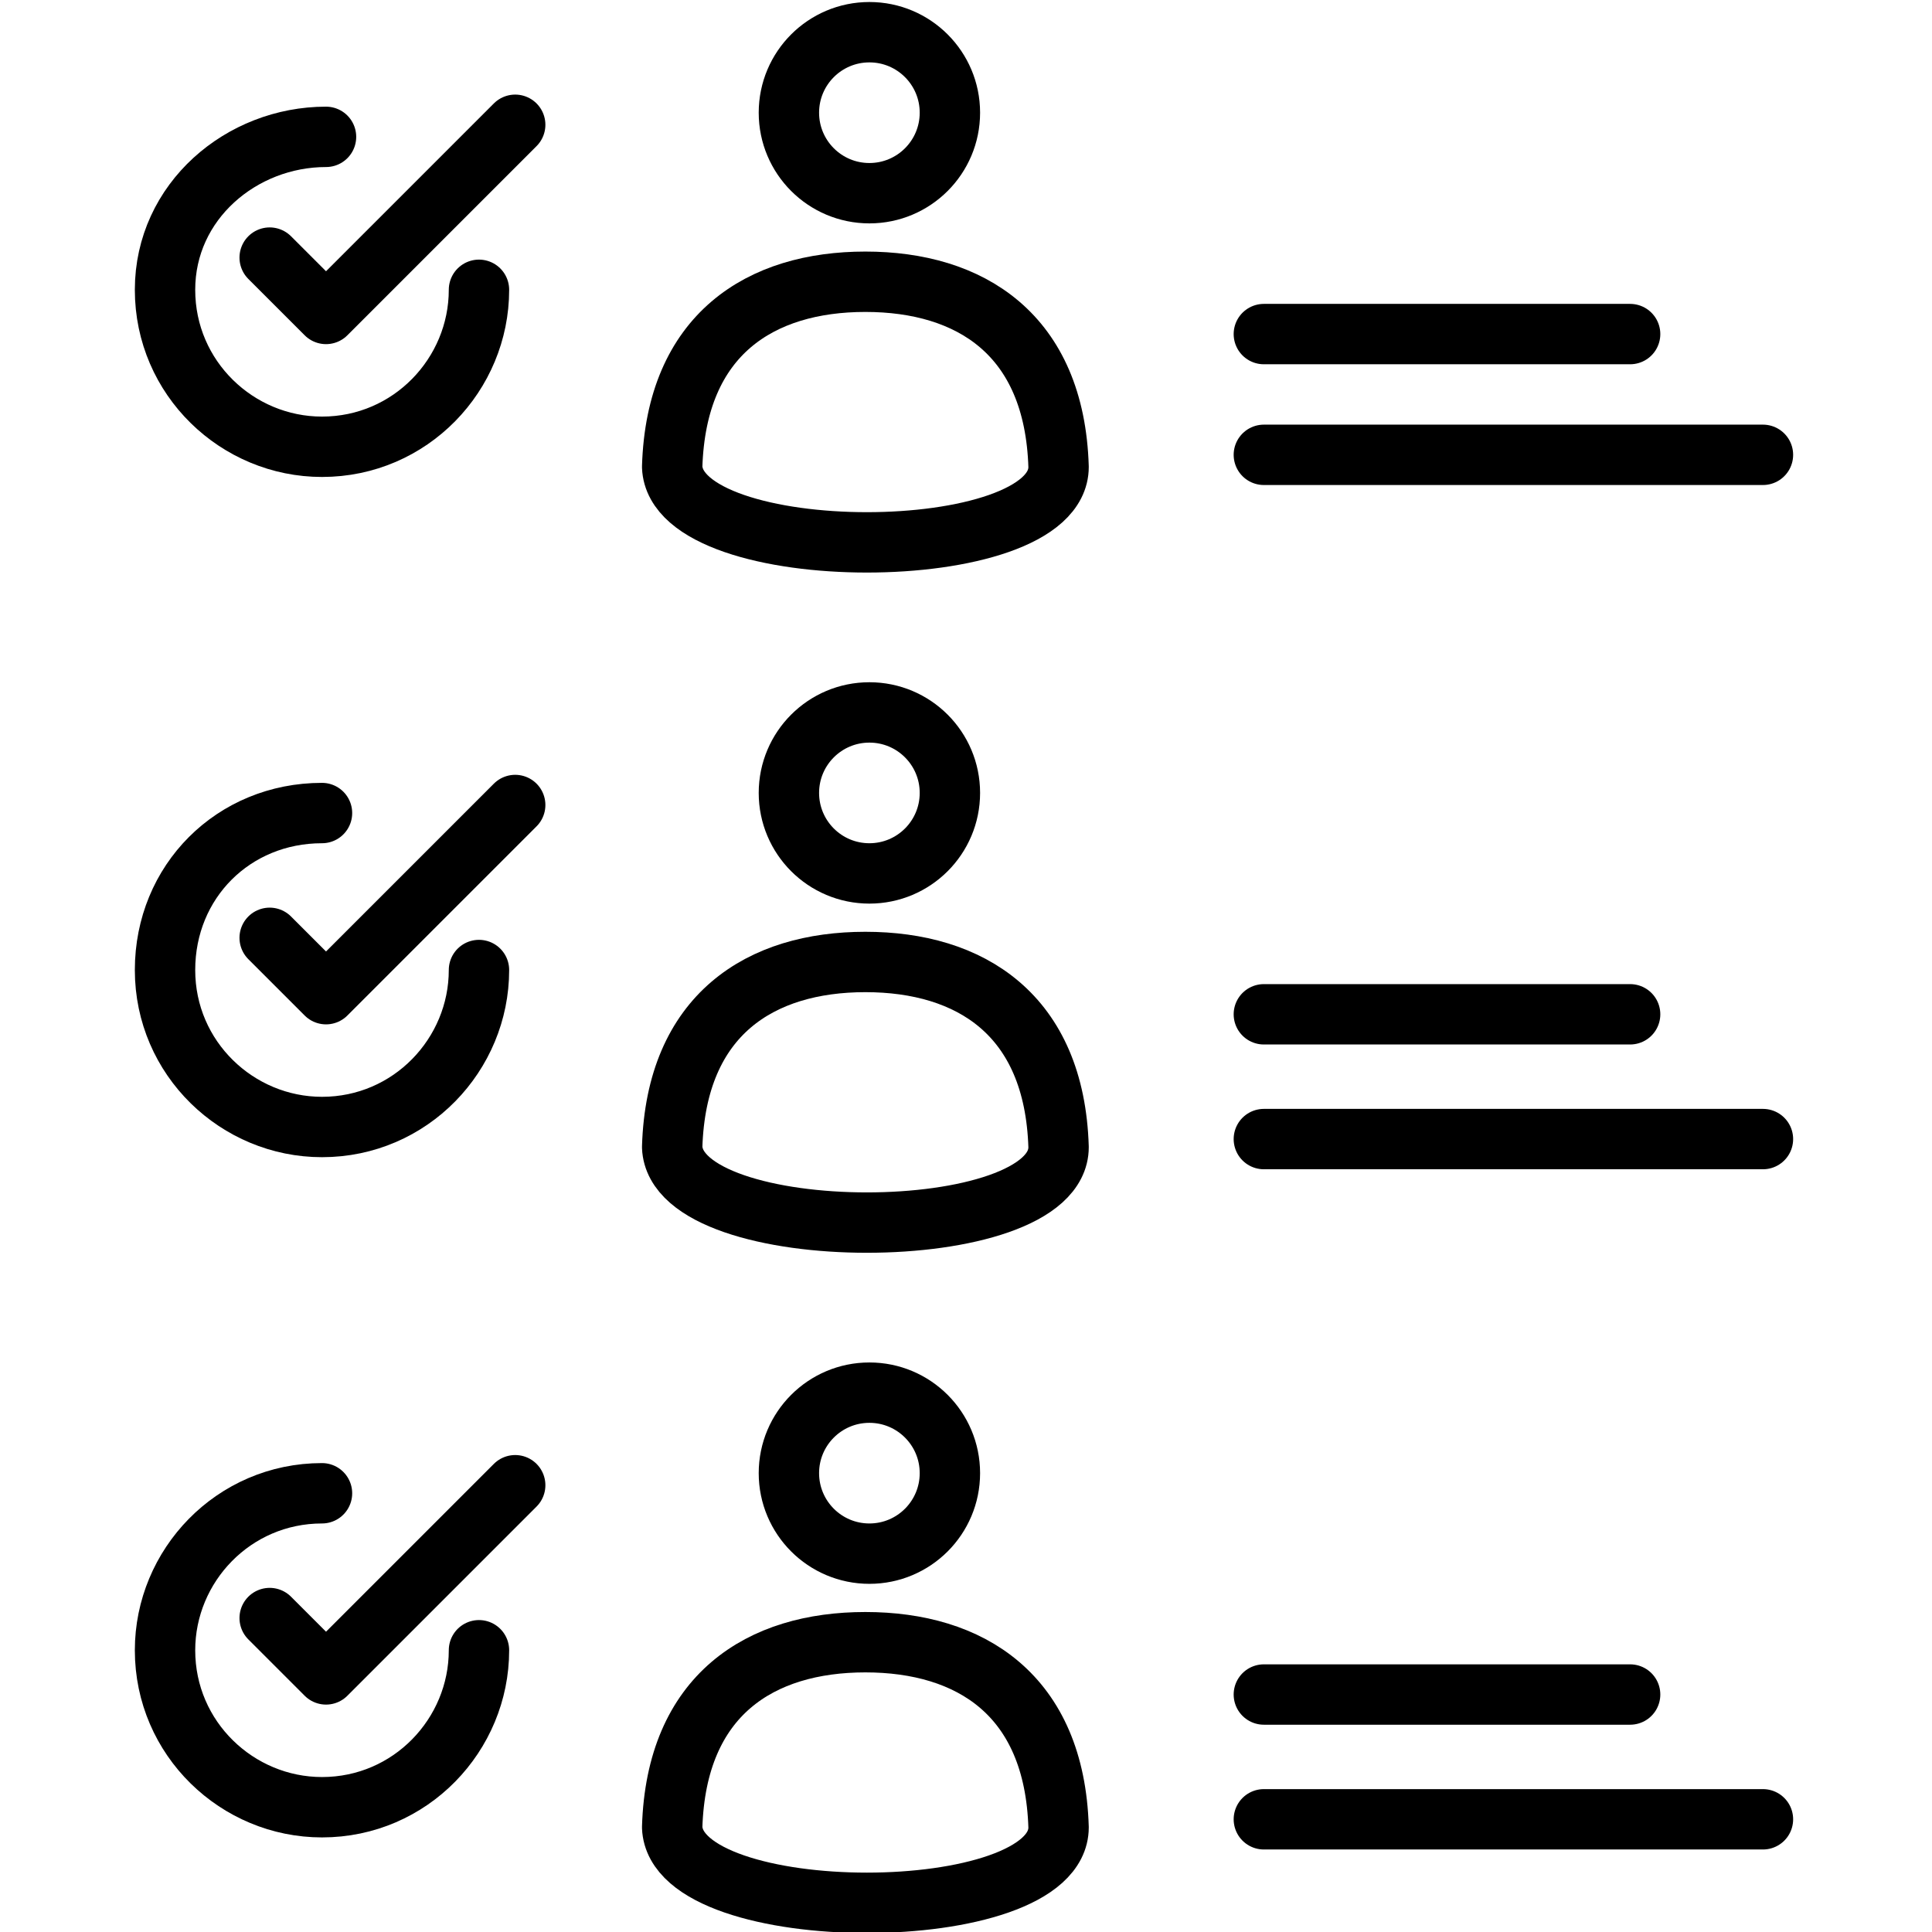<svg id="Layer_1" height="512" viewBox="0 0 48 48" width="512" xmlns="http://www.w3.org/2000/svg"><g style="fill:none;stroke:#000;stroke-linecap:round;stroke-linejoin:round;stroke-miterlimit:10;stroke-width:1.5"><g><path d="m40.5 8.3c-3.5 0-5.5 0-9.1 0"/><path d="m43.8 11.3h-12.4"/><g><path d="m26.3 11.6c-.1-3.3-2.2-4.6-4.8-4.6s-4.7 1.3-4.8 4.6c.1 2.5 9.6 2.5 9.6 0z"/><circle cx="21.6" cy="2.8" r="2"/></g></g><g><path d="m40.5 25.2c-3.5 0-5.5 0-9.1 0"/><path d="m43.8 28.3h-12.4"/><g><path d="m26.3 28.5c-.1-3.3-2.2-4.6-4.8-4.6s-4.7 1.3-4.8 4.6c.1 2.5 9.6 2.5 9.6 0z"/><circle cx="21.6" cy="19.7" r="2"/></g></g><g><path d="m40.5 42.1c-3.5 0-5.5 0-9.1 0"/><path d="m43.8 45.2h-12.4"/><g><path d="m26.3 45.4c-.1-3.3-2.2-4.6-4.8-4.6s-4.7 1.3-4.8 4.6c.1 2.5 9.6 2.5 9.6 0z"/><circle cx="21.6" cy="36.6" r="2"/></g></g><g><path d="m11.9 7.2c0 2.1-1.7 3.9-3.9 3.9-2.1 0-3.9-1.7-3.9-3.9s1.9-3.8 4-3.8"/><path d="m6.7 6.4 1.4 1.4 4.7-4.7"/></g><g><path d="m11.9 24.1c0 2.1-1.7 3.9-3.9 3.9-2.1 0-3.9-1.7-3.9-3.9s1.7-3.9 3.9-3.9"/><path d="m6.7 23.3 1.4 1.4 4.7-4.7"/></g><g><path d="m11.9 41c0 2.1-1.7 3.9-3.9 3.9-2.1 0-3.9-1.7-3.9-3.9 0-2.1 1.7-3.9 3.9-3.9"/><path d="m6.7 40.2 1.4 1.4 4.7-4.7"/></g></g></svg>